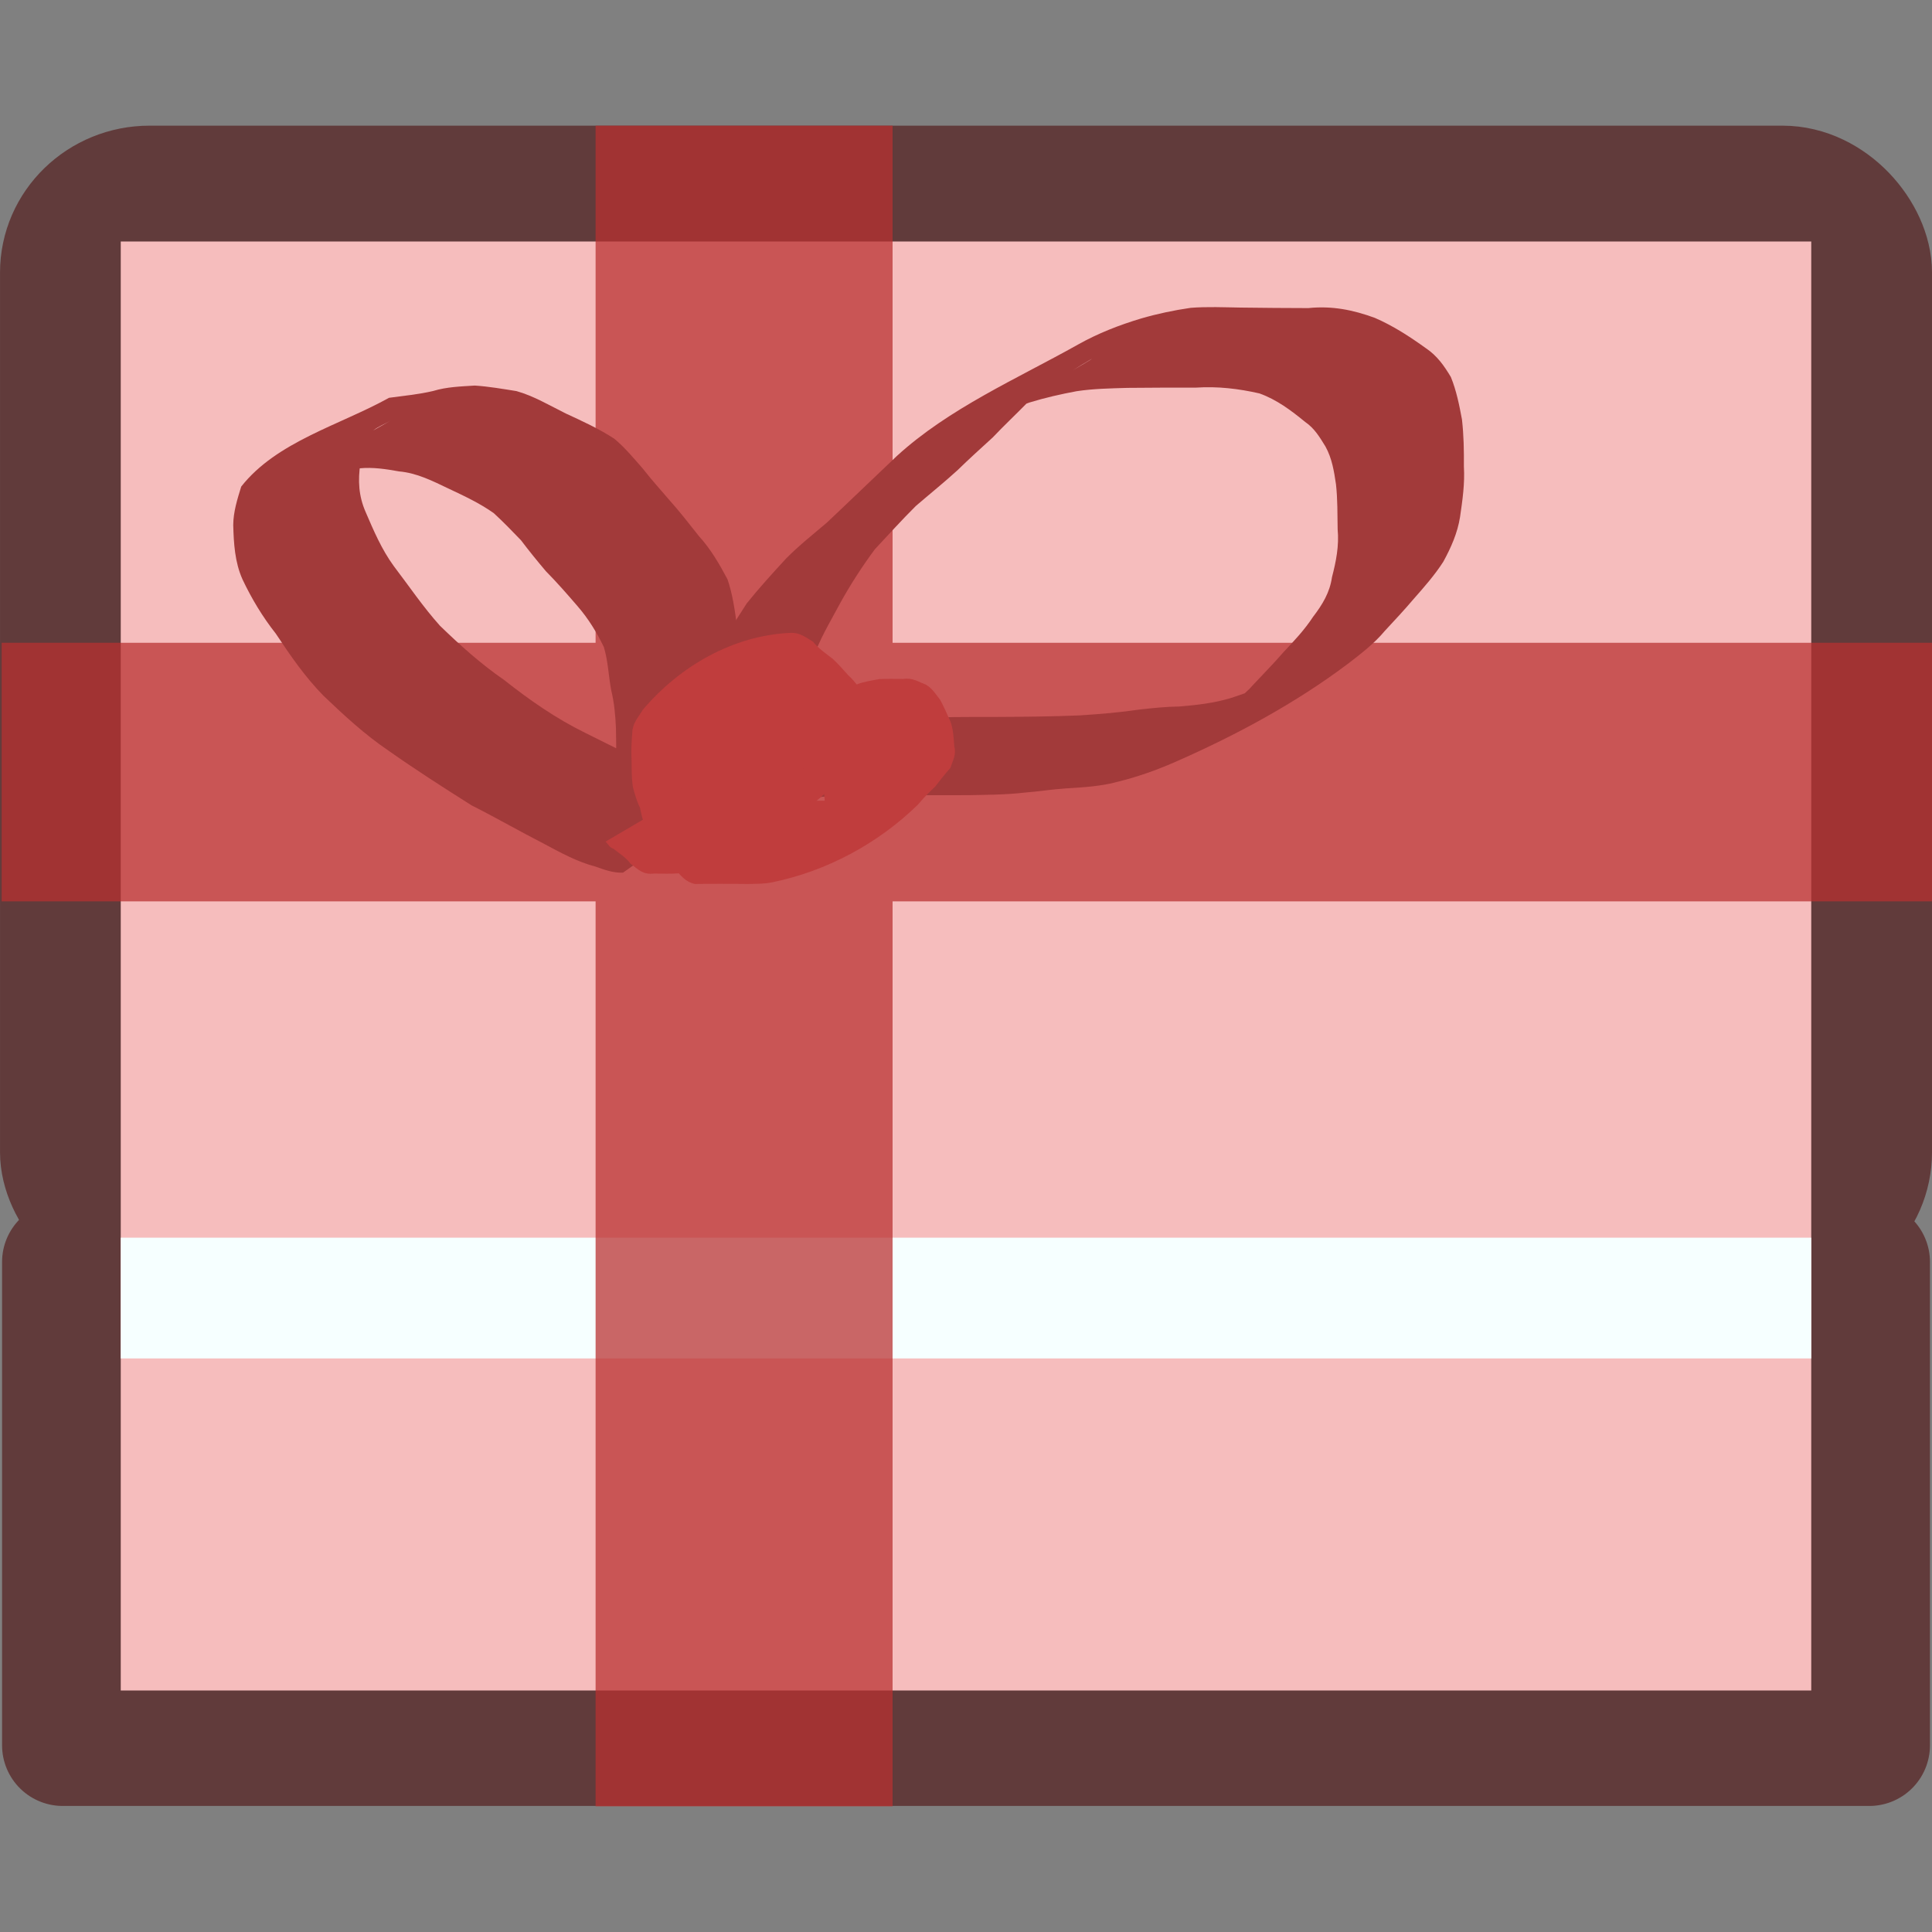 <?xml version="1.0" encoding="UTF-8" standalone="no"?>
<!-- Created with Inkscape (http://www.inkscape.org/) -->
<svg
   xmlns:dc="http://purl.org/dc/elements/1.1/"
   xmlns:cc="http://web.resource.org/cc/"
   xmlns:rdf="http://www.w3.org/1999/02/22-rdf-syntax-ns#"
   xmlns:svg="http://www.w3.org/2000/svg"
   xmlns="http://www.w3.org/2000/svg"
   xmlns:xlink="http://www.w3.org/1999/xlink"
   xmlns:sodipodi="http://sodipodi.sourceforge.net/DTD/sodipodi-0.dtd"
   xmlns:inkscape="http://www.inkscape.org/namespaces/inkscape"
   width="64px"
   height="64px"
   id="svg16774"
   sodipodi:version="0.32"
   inkscape:version="0.45.1"
   sodipodi:docbase="C:\Users\james\Desktop\Facebook svg icons"
   sodipodi:docname="gift.svg"
   inkscape:output_extension="org.inkscape.output.svg.inkscape"
   inkscape:export-filename="C:\Users\james\Desktop\Facebook svg icons\gift.png"
   inkscape:export-xdpi="720"
   inkscape:export-ydpi="720">
  <rect width="100%" height="100%" fill="#808080" stroke="none"/>
  <defs
     id="defs16776">
    <linearGradient
       id="linearGradient10890">
      <stop
         style="stop-color:#dca6a6;stop-opacity:1;"
         offset="0"
         id="stop10892" />
      <stop
         id="stop26627"
         offset="1"
         style="stop-color:#f6bdbd;stop-opacity:1;" />
      <stop
         style="stop-color:#dca6a6;stop-opacity:1;"
         offset="1"
         id="stop10894" />
    </linearGradient>
    <linearGradient
       inkscape:collect="always"
       xlink:href="#linearGradient10890"
       id="linearGradient16805"
       gradientUnits="userSpaceOnUse"
       gradientTransform="matrix(4.29,0,0,4.265,-836.744,-448.054)"
       x1="202.5"
       y1="113.79"
       x2="202.5"
       y2="107.084" />
    <linearGradient
       inkscape:collect="always"
       xlink:href="#linearGradient10890"
       id="linearGradient16808"
       gradientUnits="userSpaceOnUse"
       gradientTransform="matrix(4.285,0,0,4.265,-835.604,-449.353)"
       x1="202.177"
       y1="115.892"
       x2="202.177"
       y2="117.569" />
    <linearGradient
       inkscape:collect="always"
       xlink:href="#linearGradient10890"
       id="linearGradient18776"
       gradientUnits="userSpaceOnUse"
       gradientTransform="matrix(1.005,0,0,0.975,-318.016,-74.036)"
       x1="202.177"
       y1="115.892"
       x2="202.177"
       y2="117.569" />
    <linearGradient
       inkscape:collect="always"
       xlink:href="#linearGradient10890"
       id="linearGradient18778"
       gradientUnits="userSpaceOnUse"
       gradientTransform="matrix(1.006,0,0,0.975,-318.249,-74.433)"
       x1="202.5"
       y1="113.79"
       x2="202.5"
       y2="107.084" />
    <linearGradient
       inkscape:collect="always"
       xlink:href="#linearGradient10890"
       id="linearGradient25614"
       gradientUnits="userSpaceOnUse"
       gradientTransform="matrix(4.264,0,0,4.138,-831.475,-434.251)"
       x1="202.177"
       y1="115.892"
       x2="202.177"
       y2="117.569" />
    <linearGradient
       inkscape:collect="always"
       xlink:href="#linearGradient10890"
       id="linearGradient25616"
       gradientUnits="userSpaceOnUse"
       gradientTransform="matrix(4.269,0,0,4.138,-832.541,-436.114)"
       x1="202.5"
       y1="113.79"
       x2="202.5"
       y2="107.084" />
    <linearGradient
       inkscape:collect="always"
       xlink:href="#linearGradient10890"
       id="linearGradient25645"
       gradientUnits="userSpaceOnUse"
       gradientTransform="matrix(4.289,0,0,4.158,-836.582,-436.739)"
       x1="202.5"
       y1="113.79"
       x2="202.5"
       y2="107.084" />
    <linearGradient
       inkscape:collect="always"
       xlink:href="#linearGradient10890"
       id="linearGradient25648"
       gradientUnits="userSpaceOnUse"
       gradientTransform="matrix(4.284,0,0,4.158,-835.512,-434.867)"
       x1="202.177"
       y1="115.892"
       x2="202.177"
       y2="117.569" />
    <linearGradient
       inkscape:collect="always"
       xlink:href="#linearGradient10890"
       id="linearGradient26625"
       x1="37.455"
       y1="56"
       x2="37.273"
       y2="16.727"
       gradientUnits="userSpaceOnUse" />
  </defs>
  <sodipodi:namedview
     id="base"
     pagecolor="#ffffff"
     bordercolor="#666666"
     borderopacity="1.0"
     inkscape:pageopacity="0.0"
     inkscape:pageshadow="2"
     inkscape:zoom="3.8890873"
     inkscape:cx="21.039796"
     inkscape:cy="25.987277"
     inkscape:current-layer="layer1"
     showgrid="true"
     inkscape:document-units="px"
     inkscape:grid-bbox="true"
     inkscape:window-width="1680"
     inkscape:window-height="1030"
     inkscape:window-x="-8"
     inkscape:window-y="-8" />
  <g
     id="layer1"
     inkscape:label="Layer 1"
     inkscape:groupmode="layer">
    <rect
       style="fill:url(#linearGradient25648);fill-opacity:1;fill-rule:nonzero;stroke:#613b3b;stroke-width:4.019;stroke-linecap:round;stroke-linejoin:round;stroke-miterlimit:4;stroke-dasharray:none;stroke-dashoffset:0;stroke-opacity:1"
       id="rect22664"
       width="59.845"
       height="16.011"
       x="2.078"
       y="41.804"
       rx="0"
       ry="0" />
    <rect
       style="fill:url(#linearGradient25645);fill-opacity:1;fill-rule:nonzero;stroke:#613b3b;stroke-width:4.019;stroke-linecap:round;stroke-linejoin:round;stroke-miterlimit:4;stroke-dasharray:none;stroke-dashoffset:0;stroke-opacity:1"
       id="rect22666"
       width="59.981"
       height="34.853"
       x="2.01"
       y="6.172"
       rx="2.946"
       ry="2.859" />
    <rect
       style="opacity:1;fill:#f6bdbd;fill-opacity:1;fill-rule:nonzero;stroke:url(#linearGradient26625);stroke-width:0;stroke-linecap:round;stroke-linejoin:round;stroke-miterlimit:4;stroke-dasharray:none;stroke-dashoffset:0;stroke-opacity:0"
       id="rect25636"
       width="56"
       height="48"
       x="4"
       y="8" />
    <rect
       style="opacity:1;fill:#f6ffff;fill-opacity:1;fill-rule:nonzero;stroke:#613b3b;stroke-width:0;stroke-linecap:round;stroke-linejoin:round;stroke-miterlimit:4;stroke-dasharray:none;stroke-dashoffset:0;stroke-opacity:0"
       id="rect26629"
       width="56"
       height="4"
       x="4"
       y="41" />
    <path
       style="fill:#b83030;fill-opacity:0.737;fill-rule:evenodd;stroke:#000000;stroke-width:0;stroke-linecap:butt;stroke-linejoin:round;stroke-miterlimit:4;stroke-dasharray:none;stroke-opacity:1"
       d="M 19.73,59.837 L 29.568,59.837 L 29.568,29.859 L 64,29.859 L 64,21.293 L 29.568,21.293 L 29.568,4.163 L 19.73,4.163 L 19.73,21.293 L 0.055,21.293 L 0.055,29.859 L 19.73,29.859 L 19.73,59.837 z "
       id="path22672" />
    <g
       id="g22674"
       transform="matrix(4.263,0,0,4.263,519.299,-121.849)">
      <path
         d="M -116.974,35.364 C -117.051,35.367 -117.117,35.342 -117.188,35.317 C -117.329,35.28 -117.455,35.211 -117.582,35.143 C -117.773,35.045 -117.959,34.938 -118.151,34.841 C -118.368,34.704 -118.585,34.565 -118.795,34.417 C -118.98,34.292 -119.143,34.141 -119.303,33.988 C -119.445,33.843 -119.561,33.675 -119.672,33.507 C -119.776,33.375 -119.86,33.235 -119.931,33.085 C -119.991,32.951 -119.999,32.806 -120.003,32.662 C -120.002,32.558 -119.971,32.462 -119.941,32.364 C -119.665,32.014 -119.178,31.888 -118.792,31.674 C -118.677,31.658 -118.562,31.648 -118.449,31.621 C -118.344,31.589 -118.235,31.586 -118.126,31.579 C -118.017,31.586 -117.91,31.605 -117.802,31.622 C -117.667,31.66 -117.544,31.734 -117.419,31.796 C -117.289,31.856 -117.162,31.914 -117.042,31.992 C -116.958,32.062 -116.89,32.145 -116.819,32.226 C -116.755,32.308 -116.686,32.385 -116.618,32.464 C -116.536,32.555 -116.461,32.652 -116.385,32.748 C -116.293,32.849 -116.225,32.966 -116.162,33.085 C -116.123,33.2 -116.106,33.319 -116.09,33.438 C -116.065,33.539 -116.051,33.641 -116.038,33.743 C -116.028,33.825 -116.03,33.908 -116.029,33.991 C -116.028,34.028 -116.028,34.065 -116.027,34.102 L -117.029,34.6 C -117.028,34.562 -117.027,34.524 -117.027,34.487 C -117.027,34.406 -117.027,34.325 -117.029,34.244 C -117.033,34.144 -117.042,34.044 -117.066,33.946 C -117.087,33.834 -117.09,33.72 -117.123,33.611 C -117.178,33.497 -117.243,33.391 -117.326,33.295 C -117.406,33.202 -117.487,33.109 -117.574,33.021 C -117.64,32.943 -117.705,32.863 -117.767,32.781 C -117.836,32.709 -117.906,32.637 -117.979,32.57 C -118.088,32.493 -118.208,32.437 -118.329,32.38 C -118.453,32.321 -118.575,32.258 -118.715,32.246 C -118.815,32.228 -118.917,32.212 -119.02,32.222 C -119.125,32.233 -119.228,32.249 -119.33,32.274 C -119.445,32.29 -119.564,32.297 -119.668,32.354 C -119.68,32.361 -119.693,32.367 -119.706,32.374 C -119.397,32.2 -119.089,32.026 -118.781,31.852 C -118.825,31.877 -118.872,31.896 -118.913,31.926 C -118.968,32.007 -119.013,32.078 -119.015,32.184 C -119.035,32.315 -119.029,32.437 -118.974,32.562 C -118.912,32.706 -118.85,32.852 -118.756,32.981 C -118.637,33.137 -118.528,33.299 -118.396,33.446 C -118.24,33.597 -118.079,33.742 -117.899,33.866 C -117.703,34.021 -117.496,34.166 -117.269,34.277 C -117.074,34.374 -116.879,34.473 -116.681,34.565 C -116.547,34.622 -116.414,34.677 -116.27,34.704 C -116.196,34.71 -116.124,34.722 -116.05,34.709 L -116.974,35.364 z "
         id="path22676"
         style="fill:#a23a3a;fill-opacity:1;fill-rule:nonzero;stroke:#613b3b;stroke-width:0;stroke-linecap:round;stroke-linejoin:round;stroke-miterlimit:4;stroke-dasharray:none;stroke-dashoffset:0;stroke-opacity:1" />
      <path
         d="M -116.602,34.775 C -116.574,34.704 -116.565,34.627 -116.552,34.553 C -116.538,34.427 -116.519,34.302 -116.491,34.178 C -116.443,34.012 -116.354,33.861 -116.277,33.707 C -116.196,33.558 -116.105,33.415 -116.013,33.272 C -115.916,33.151 -115.811,33.036 -115.706,32.922 C -115.607,32.822 -115.497,32.735 -115.39,32.644 C -115.301,32.561 -115.214,32.476 -115.126,32.393 C -115.033,32.305 -114.94,32.216 -114.847,32.127 C -114.442,31.756 -113.91,31.525 -113.438,31.26 C -113.283,31.173 -113.119,31.109 -112.949,31.058 C -112.822,31.021 -112.694,30.994 -112.563,30.975 C -112.434,30.965 -112.303,30.971 -112.174,30.973 C -111.999,30.975 -111.824,30.977 -111.649,30.977 C -111.465,30.958 -111.301,30.991 -111.132,31.053 C -110.989,31.115 -110.86,31.199 -110.735,31.289 C -110.648,31.347 -110.593,31.426 -110.541,31.513 C -110.498,31.619 -110.476,31.73 -110.455,31.842 C -110.441,31.964 -110.439,32.086 -110.44,32.208 C -110.432,32.34 -110.451,32.471 -110.47,32.601 C -110.49,32.726 -110.54,32.838 -110.6,32.948 C -110.667,33.052 -110.749,33.145 -110.831,33.238 C -110.903,33.323 -110.979,33.404 -111.055,33.486 C -111.136,33.583 -111.236,33.66 -111.336,33.737 C -111.742,34.043 -112.195,34.288 -112.661,34.494 C -112.811,34.561 -112.963,34.616 -113.123,34.656 C -113.259,34.694 -113.4,34.701 -113.54,34.71 C -113.645,34.717 -113.749,34.734 -113.854,34.742 C -114,34.759 -114.148,34.759 -114.294,34.762 C -114.506,34.763 -114.718,34.762 -114.929,34.761 C -115.149,34.749 -115.366,34.763 -115.583,34.794 C -115.656,34.807 -115.73,34.815 -115.804,34.825 L -114.92,34.184 C -114.852,34.178 -114.784,34.172 -114.717,34.165 C -114.502,34.153 -114.288,34.154 -114.073,34.154 C -113.857,34.153 -113.641,34.151 -113.425,34.142 C -113.268,34.132 -113.112,34.119 -112.957,34.096 C -112.856,34.085 -112.755,34.074 -112.653,34.073 C -112.518,34.062 -112.384,34.047 -112.254,34.008 C -112.102,33.959 -111.953,33.901 -111.808,33.833 C -111.169,33.504 -113.044,34.57 -112.352,34.133 C -112.257,34.059 -112.155,33.994 -112.077,33.904 C -111.999,33.82 -111.918,33.739 -111.844,33.653 C -111.761,33.565 -111.678,33.477 -111.612,33.376 C -111.54,33.282 -111.482,33.188 -111.465,33.068 C -111.433,32.945 -111.409,32.824 -111.421,32.696 C -111.423,32.579 -111.421,32.462 -111.434,32.346 C -111.449,32.244 -111.465,32.144 -111.516,32.052 C -111.56,31.981 -111.6,31.912 -111.673,31.862 C -111.782,31.773 -111.894,31.688 -112.029,31.64 C -112.192,31.603 -112.353,31.584 -112.522,31.595 C -112.699,31.594 -112.876,31.596 -113.054,31.597 C -113.186,31.601 -113.319,31.603 -113.45,31.623 C -113.574,31.646 -113.696,31.674 -113.817,31.711 C -113.971,31.768 -114.124,31.83 -114.267,31.912 C -112.683,31.018 -113.521,31.442 -113.835,31.715 C -113.923,31.805 -114.015,31.891 -114.101,31.982 C -114.193,32.066 -114.285,32.149 -114.374,32.236 C -114.479,32.332 -114.59,32.421 -114.698,32.514 C -114.808,32.623 -114.911,32.738 -115.017,32.851 C -115.117,32.986 -115.208,33.127 -115.289,33.274 C -115.366,33.419 -115.453,33.56 -115.504,33.717 C -115.535,33.835 -115.552,33.952 -115.556,34.075 C -115.563,34.148 -115.568,34.221 -115.572,34.294 L -116.602,34.775 z "
         id="path22678"
         style="fill:#a23a3a;fill-opacity:1;fill-rule:nonzero;stroke:#613b3b;stroke-width:0;stroke-linecap:round;stroke-linejoin:round;stroke-miterlimit:4;stroke-dasharray:none;stroke-dashoffset:0;stroke-opacity:1" />
      <path
         d="M -116.376,35.114 C -116.445,35.118 -116.514,35.12 -116.583,35.123 C -116.663,35.134 -116.707,35.088 -116.768,35.05 C -116.817,34.994 -116.827,34.927 -116.843,34.857 C -116.869,34.806 -116.883,34.751 -116.898,34.696 C -116.908,34.624 -116.907,34.552 -116.908,34.48 C -116.912,34.41 -116.907,34.342 -116.902,34.274 C -116.9,34.202 -116.854,34.155 -116.82,34.098 C -116.528,33.754 -116.115,33.522 -115.679,33.501 C -115.601,33.496 -115.557,33.534 -115.498,33.569 C -115.455,33.623 -115.399,33.66 -115.345,33.702 C -115.302,33.742 -115.263,33.786 -115.224,33.83 C -115.166,33.882 -115.126,33.948 -115.081,34.009 C -115.039,34.069 -115.025,34.137 -115.007,34.205 C -114.985,34.273 -115.017,34.307 -115.043,34.36 C -115.075,34.405 -115.097,34.457 -115.121,34.507 C -115.156,34.543 -115.194,34.576 -115.232,34.609 C -115.274,34.653 -115.329,34.687 -115.379,34.723 C -115.692,35.035 -116.169,35.175 -116.534,35.369 C -116.6,35.374 -116.667,35.372 -116.733,35.371 C -116.818,35.382 -116.856,35.34 -116.917,35.293 C -116.952,35.245 -117.003,35.215 -117.049,35.178 C -117.078,35.17 -117.09,35.141 -117.11,35.123 L -116.137,34.552 C -116.122,34.565 -116.107,34.579 -116.09,34.591 C -116.045,34.631 -116,34.67 -115.956,34.711 C -115.914,34.716 -115.868,34.737 -115.82,34.724 C -115.759,34.72 -115.697,34.723 -115.639,34.701 C -115.899,34.849 -116.669,35.306 -116.42,35.141 C -116.377,35.101 -116.336,35.053 -116.282,35.031 C -116.247,34.994 -116.213,34.949 -116.165,34.932 C -116.13,34.892 -116.084,34.871 -116.082,34.807 C -116.055,34.781 -116.031,34.746 -116.006,34.719 C -116.017,34.663 -116.019,34.606 -116.057,34.558 C -116.095,34.502 -116.13,34.445 -116.187,34.404 C -116.224,34.365 -116.26,34.325 -116.301,34.289 C -116.351,34.245 -116.398,34.197 -116.454,34.159 C -116.498,34.157 -116.541,34.144 -116.585,34.159 C -116.874,34.283 -116.089,33.708 -115.775,33.679 C -115.816,33.713 -115.863,33.74 -115.885,33.791 C -115.897,33.855 -115.918,33.915 -115.908,33.982 C -115.907,34.047 -115.908,34.113 -115.9,34.178 C -115.886,34.232 -115.878,34.287 -115.849,34.337 C -115.84,34.378 -115.84,34.427 -115.809,34.457 C -115.765,34.466 -115.73,34.495 -115.679,34.475 C -115.608,34.468 -115.536,34.465 -115.468,34.438 L -116.376,35.114 z "
         id="path22680"
         style="fill:#c03d3d;fill-opacity:1;fill-rule:nonzero;stroke:#613b3b;stroke-width:0;stroke-linecap:round;stroke-linejoin:round;stroke-miterlimit:4;stroke-dasharray:none;stroke-dashoffset:0;stroke-opacity:1" />
      <path
         d="M -116.568,35.031 C -116.562,34.966 -116.551,34.901 -116.541,34.837 C -116.541,34.778 -116.521,34.723 -116.508,34.666 C -116.263,34.29 -116.153,34.406 -115.445,34.01 C -115.374,34.026 -115.354,33.992 -115.302,33.965 C -115.253,33.946 -115.207,33.922 -115.159,33.902 C -115.103,33.879 -115.044,33.872 -114.984,33.86 C -114.921,33.857 -114.859,33.858 -114.796,33.859 C -114.727,33.847 -114.678,33.881 -114.619,33.904 C -114.57,33.933 -114.543,33.979 -114.509,34.022 C -114.48,34.076 -114.456,34.132 -114.431,34.187 C -114.407,34.25 -114.405,34.317 -114.4,34.383 C -114.382,34.447 -114.413,34.495 -114.43,34.55 C -114.472,34.597 -114.511,34.646 -114.549,34.696 C -114.596,34.74 -114.64,34.784 -114.68,34.833 C -114.991,35.138 -115.393,35.353 -115.815,35.439 C -115.878,35.452 -115.943,35.451 -116.008,35.452 C -116.078,35.451 -116.149,35.451 -116.219,35.451 C -116.285,35.451 -116.35,35.451 -116.416,35.452 C -116.489,35.436 -116.524,35.388 -116.569,35.337 C -116.608,35.278 -116.612,35.211 -116.622,35.144 C -116.638,35.081 -116.613,35.025 -116.6,34.968 C -116.397,34.571 -115.813,34.542 -115.483,34.375 C -115.414,34.378 -115.344,34.378 -115.275,34.378 C -115.172,34.374 -115.142,34.426 -115.084,34.493 L -116.068,35.042 C -116.096,35.038 -116.143,35 -116.186,35.023 C -116.254,35.023 -116.323,35.021 -116.391,35.032 C -116.11,34.871 -115.23,34.494 -115.554,34.535 C -115.585,34.57 -115.631,34.572 -115.619,34.637 C -115.614,34.683 -115.619,34.732 -115.594,34.773 C -115.567,34.783 -115.542,34.828 -115.503,34.805 C -115.438,34.805 -115.373,34.805 -115.308,34.806 C -115.238,34.806 -115.168,34.807 -115.098,34.801 C -115.038,34.793 -114.977,34.791 -114.92,34.767 C -114.63,34.648 -115.413,35.246 -115.728,35.245 C -115.681,35.202 -115.631,35.166 -115.588,35.12 C -115.549,35.077 -115.51,35.034 -115.474,34.987 C -115.442,34.953 -115.399,34.941 -115.404,34.886 C -115.407,34.83 -115.404,34.774 -115.419,34.719 C -115.442,34.674 -115.459,34.625 -115.489,34.582 C -115.514,34.561 -115.527,34.521 -115.565,34.515 C -115.612,34.512 -115.66,34.497 -115.708,34.506 C -115.768,34.51 -115.828,34.508 -115.886,34.525 C -115.939,34.547 -115.995,34.564 -116.045,34.591 C -116.092,34.613 -116.142,34.631 -116.186,34.66 C -116.237,34.667 -116.291,34.666 -116.334,34.699 C -114.827,33.848 -115.171,33.967 -115.468,34.223 C -115.49,34.264 -115.538,34.291 -115.532,34.349 C -115.539,34.407 -115.551,34.468 -115.55,34.525 L -116.568,35.031 z "
         id="path22682"
         style="fill:#c03d3d;fill-opacity:1;fill-rule:nonzero;stroke:#613b3b;stroke-width:0;stroke-linecap:round;stroke-linejoin:round;stroke-miterlimit:4;stroke-dasharray:none;stroke-dashoffset:0;stroke-opacity:1" />
    </g>
  </g>
</svg>
